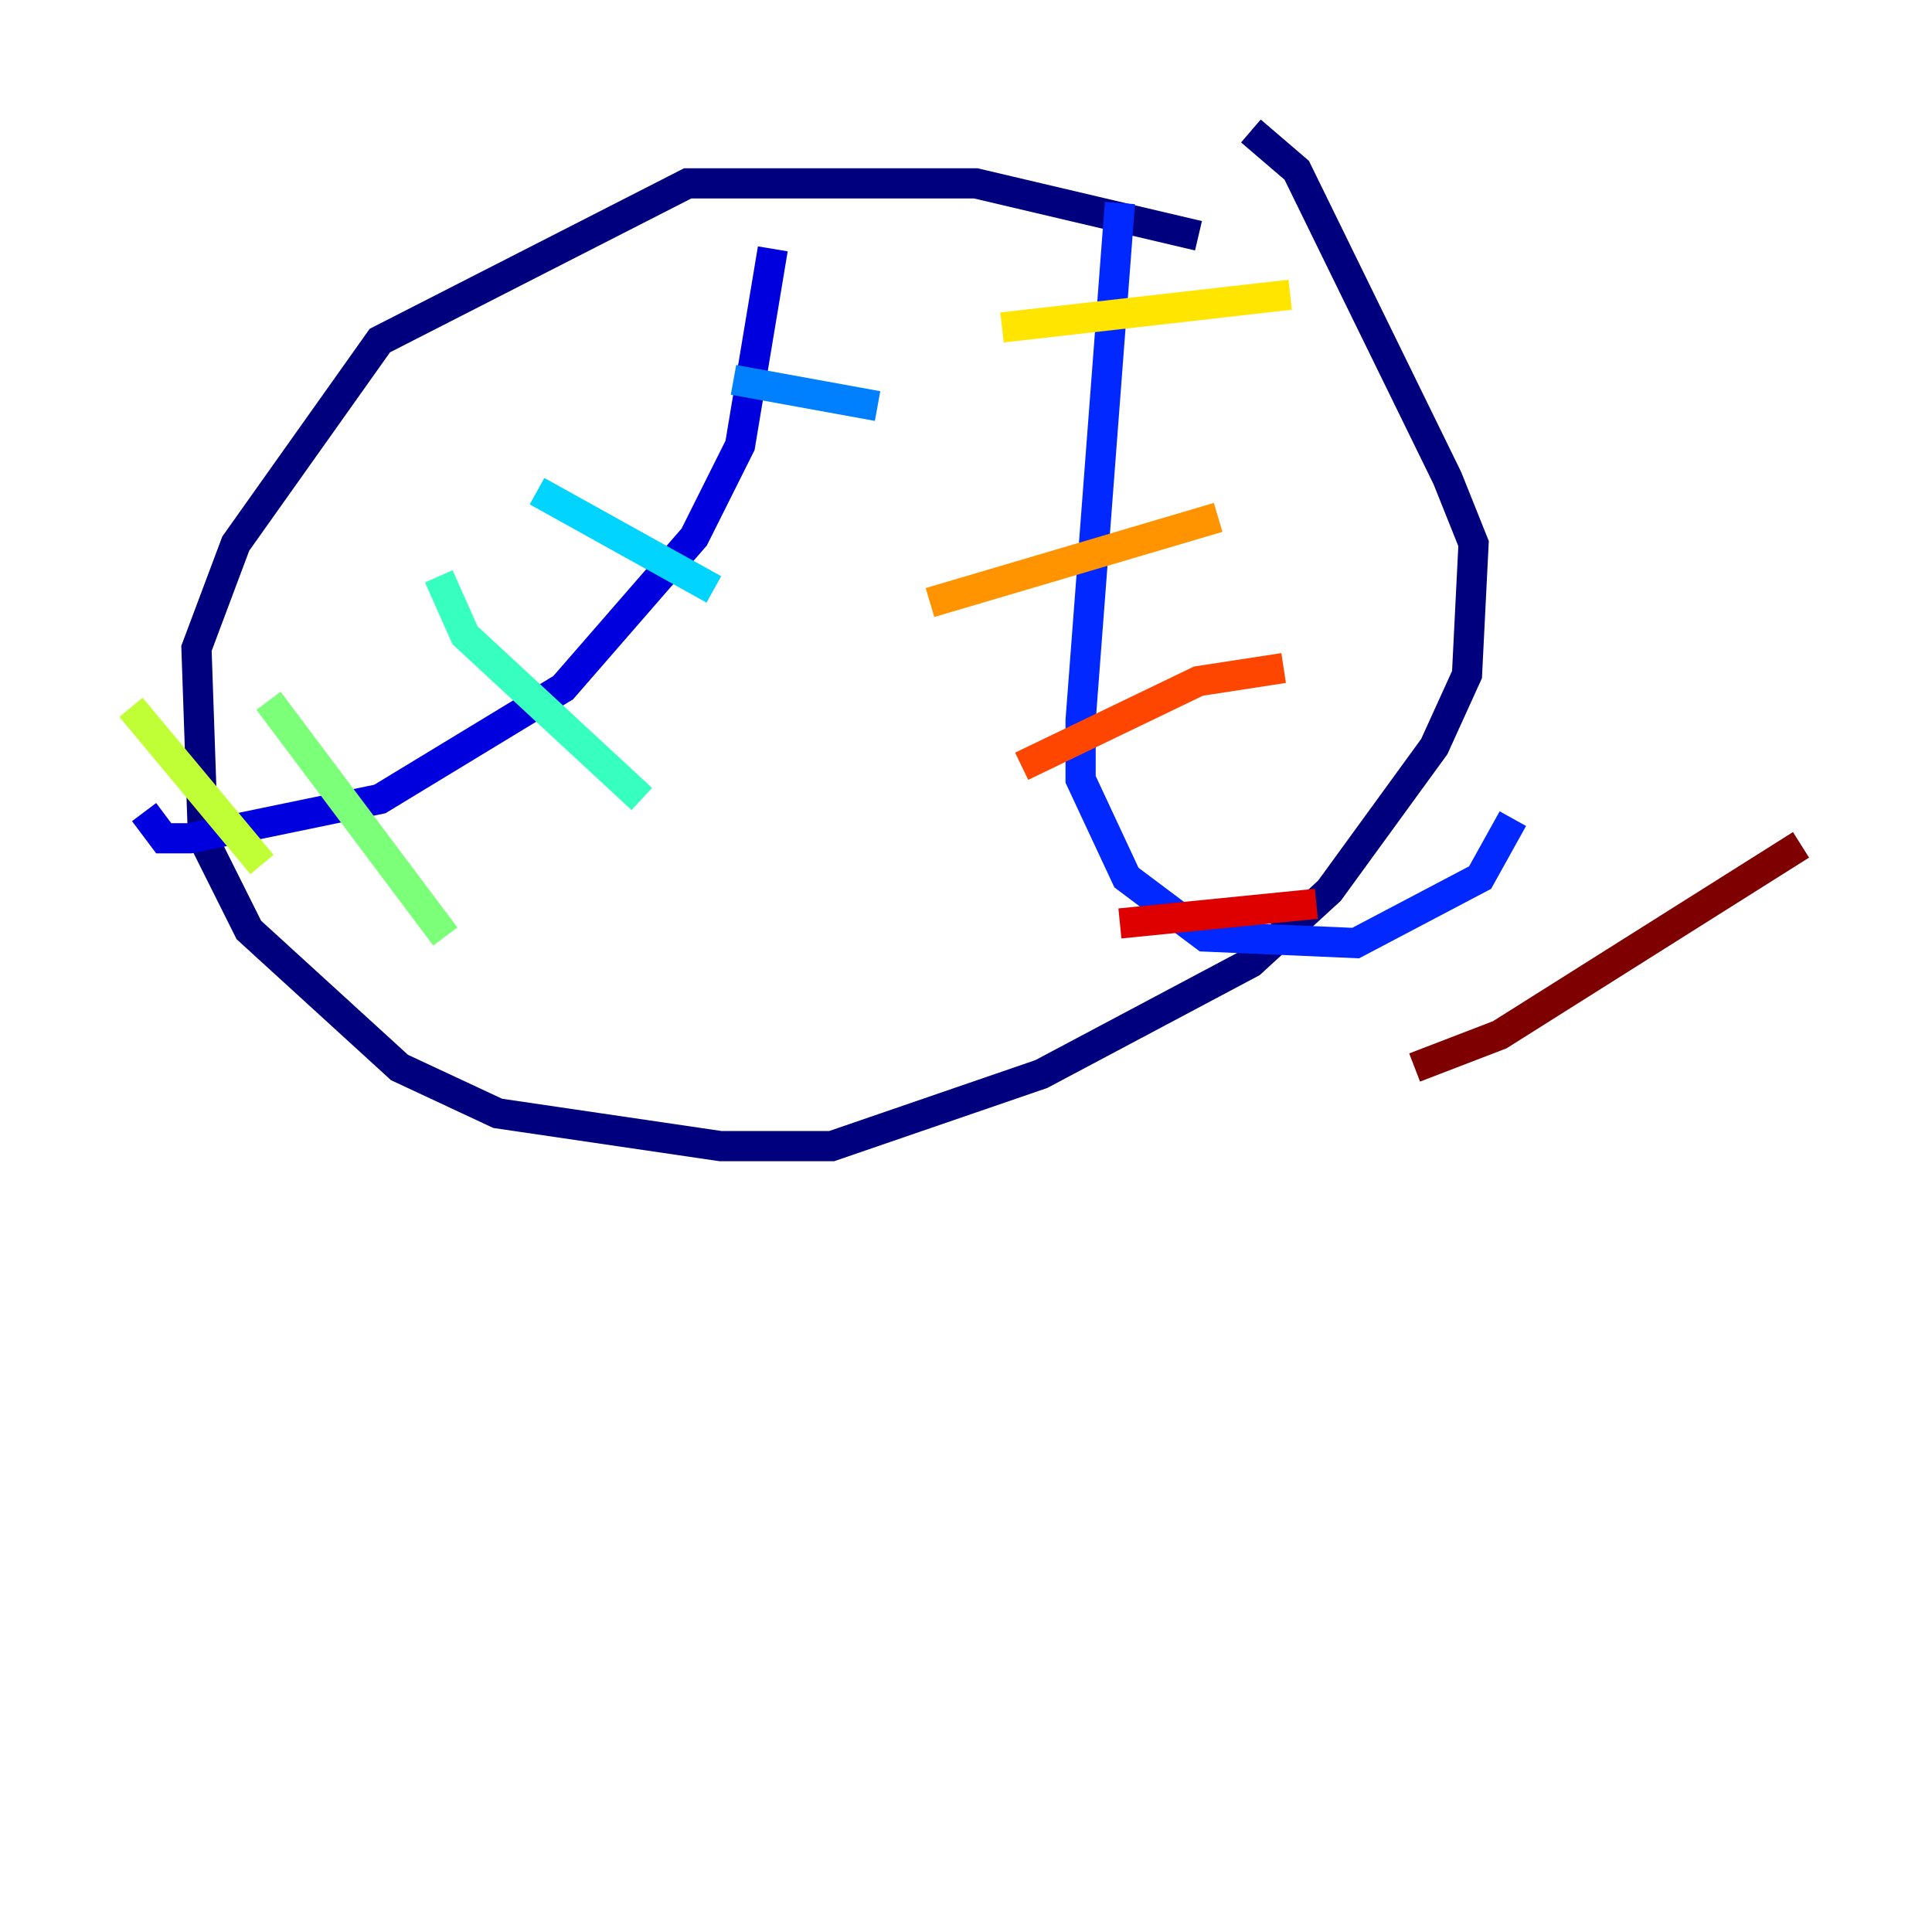 <?xml version="1.0" encoding="utf-8" ?>
<svg baseProfile="tiny" height="128" version="1.2" viewBox="0,0,128,128" width="128" xmlns="http://www.w3.org/2000/svg" xmlns:ev="http://www.w3.org/2001/xml-events" xmlns:xlink="http://www.w3.org/1999/xlink"><defs /><polyline fill="none" points="79.403,15.62 64.651,12.149 45.559,12.149 25.166,22.563 15.62,36.014 13.017,42.956 13.451,55.539 16.488,61.614 26.468,70.725 32.976,73.763 47.729,75.932 55.105,75.932 68.99,71.159 82.875,63.783 88.081,59.01 95.024,49.464 97.193,44.691 97.627,36.014 95.891,31.675 85.912,11.281 82.875,8.678" stroke="#00007f" stroke-width="2" /><polyline fill="none" points="51.2,16.488 49.031,29.505 45.993,35.58 37.315,45.559 25.166,52.936 12.583,55.539 10.848,55.539 9.546,53.803" stroke="#0000de" stroke-width="2" /><polyline fill="none" points="74.197,13.451 71.593,47.729 71.593,51.634 74.63,58.142 79.837,62.047 89.817,62.481 98.061,58.142 100.231,54.237" stroke="#0028ff" stroke-width="2" /><polyline fill="none" points="48.597,25.166 58.142,26.902" stroke="#0080ff" stroke-width="2" /><polyline fill="none" points="35.58,32.542 47.295,39.051" stroke="#00d4ff" stroke-width="2" /><polyline fill="none" points="29.071,38.183 30.807,42.088 42.522,52.936" stroke="#36ffc0" stroke-width="2" /><polyline fill="none" points="17.79,46.427 29.505,62.047" stroke="#7cff79" stroke-width="2" /><polyline fill="none" points="8.678,46.861 17.356,57.275" stroke="#c0ff36" stroke-width="2" /><polyline fill="none" points="66.386,21.695 85.478,19.525" stroke="#ffe500" stroke-width="2" /><polyline fill="none" points="61.614,39.919 80.705,34.278" stroke="#ff9400" stroke-width="2" /><polyline fill="none" points="67.688,50.766 79.403,45.125 85.044,44.258" stroke="#ff4600" stroke-width="2" /><polyline fill="none" points="74.197,61.18 87.214,59.878" stroke="#de0000" stroke-width="2" /><polyline fill="none" points="93.722,70.725 99.363,68.556 119.322,55.973" stroke="#7f0000" stroke-width="2" /></svg>